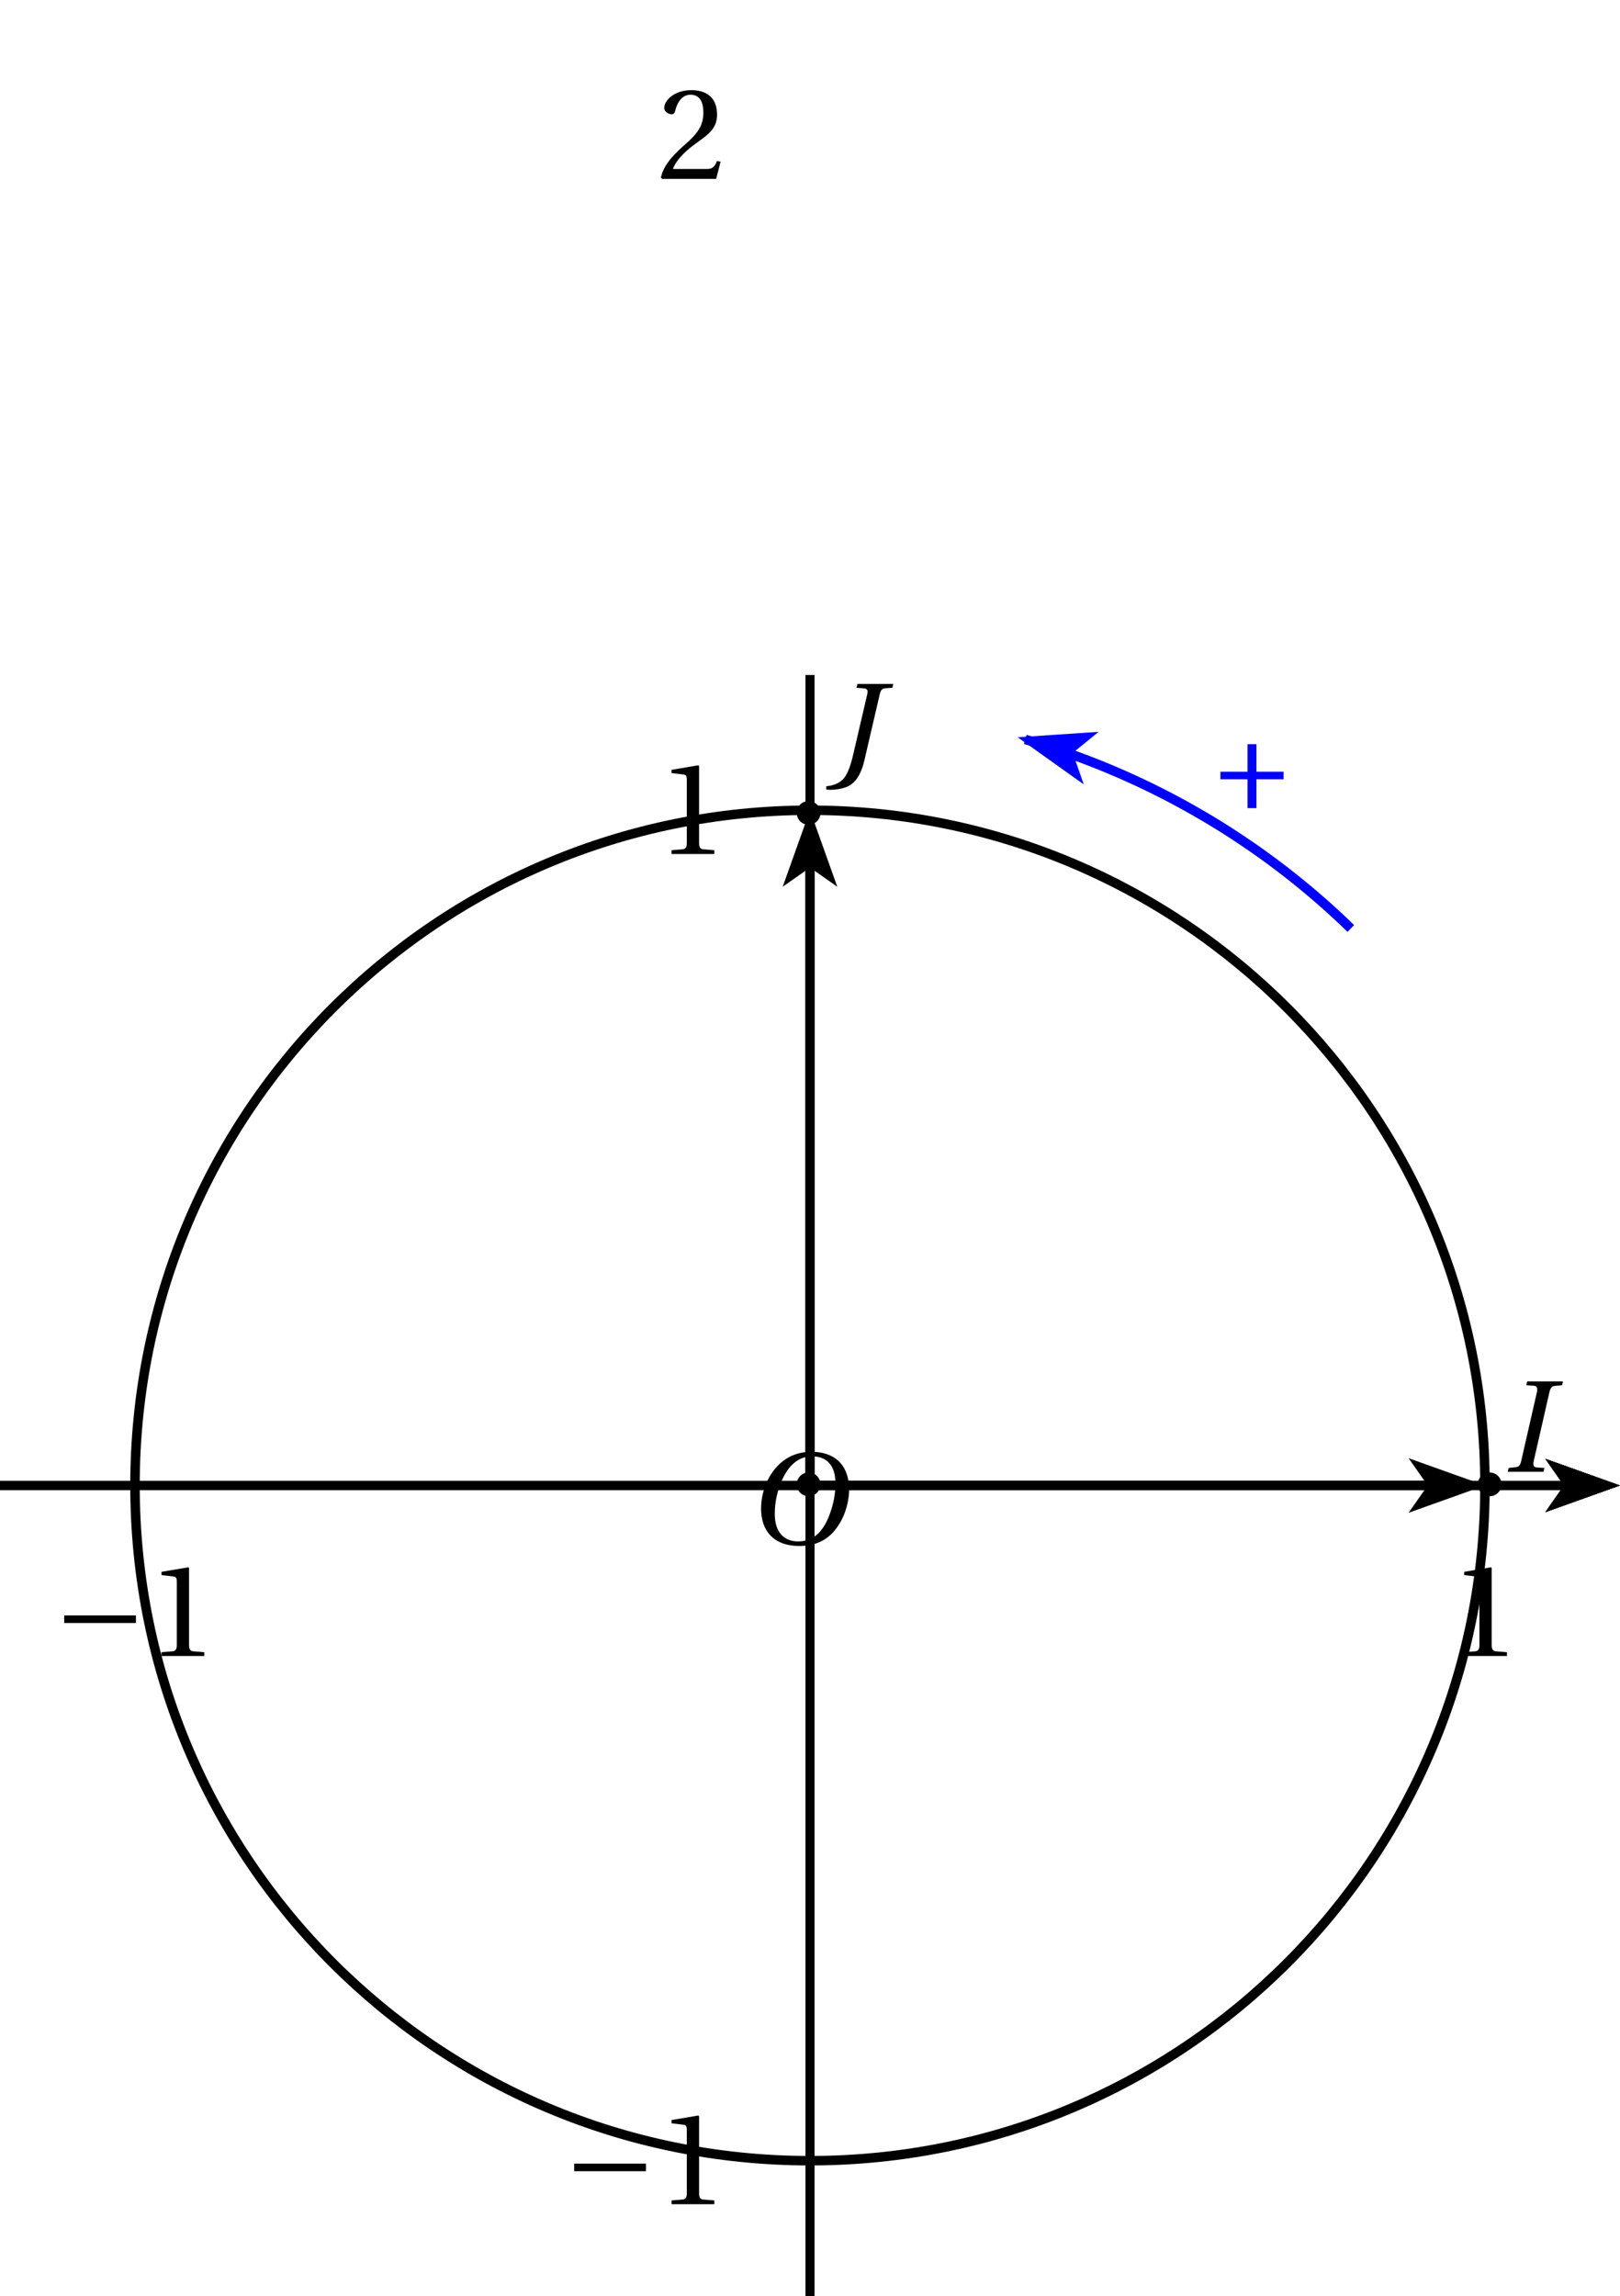 <?xml version='1.0' encoding='UTF-8'?>
<!-- This file was generated by dvisvgm 2.2 -->
<svg height='232.504pt' version='1.1' viewBox='33.582 -46.828 164.121 232.504' width='164.121pt' xmlns='http://www.w3.org/2000/svg' xmlns:xlink='http://www.w3.org/1999/xlink'>
<defs>
<clipPath id='clip1'>
<path d='M33.582 185.675V21.555H197.703V185.675Z'/>
</clipPath>
<use id='g10-43' xlink:href='#g3-43'/>
<use id='g10-49' xlink:href='#g3-49'/>
<use id='g10-50' xlink:href='#g3-50'/>
<path d='M6.958 -2.772V-3.408H0.931V-2.772H6.958Z' id='g1-161'/>
<path d='M3.441 0L3.506 -0.318L2.86 -0.362C2.597 -0.384 2.542 -0.57 2.619 -0.909L3.934 -6.673C4.011 -7.013 4.12 -7.188 4.394 -7.21L4.997 -7.265L5.073 -7.583H2.071L1.994 -7.265L2.641 -7.221C2.893 -7.199 2.959 -7.002 2.882 -6.673L1.567 -0.909C1.49 -0.559 1.37 -0.405 1.107 -0.384L0.504 -0.318L0.438 0H3.441Z' id='g8-73'/>
<path d='M2.148 -7.583L2.071 -7.265L2.717 -7.21C2.98 -7.188 3.046 -7.046 2.97 -6.706L1.775 -1.578C1.534 -0.548 1.238 0.142 0.899 0.46C0.526 0.8 0.077 0.953 -0.471 1.008V1.282C-0.351 1.293 -0.23 1.304 -0.11 1.304C0.394 1.304 1.151 1.183 1.589 0.877C2.104 0.515 2.487 -0.099 2.739 -1.194L4.021 -6.706C4.098 -7.046 4.208 -7.199 4.482 -7.221L5.084 -7.265L5.161 -7.583H2.148Z' id='g8-74'/>
<path d='M5.523 -7.364C6.728 -7.364 7.495 -6.651 7.495 -5.106C7.495 -4.482 7.429 -3.572 6.98 -2.411C6.531 -1.238 5.786 -0.219 4.361 -0.219C3.178 -0.219 2.4 -0.997 2.4 -2.52C2.4 -3.441 2.575 -4.46 3.079 -5.523C3.583 -6.564 4.361 -7.364 5.523 -7.364ZM5.479 -7.747C3.726 -7.747 2.641 -6.783 2.005 -5.731C1.403 -4.712 1.249 -3.682 1.249 -2.959C1.249 -1.151 2.279 0.164 4.46 0.164C6.399 0.164 7.353 -0.833 7.955 -1.918C8.547 -2.991 8.646 -4.109 8.646 -4.536C8.646 -6.783 7.287 -7.747 5.479 -7.747Z' id='g8-79'/>
<path d='M0.471 -2.422H2.75V0H3.495V-2.422H5.775V-3.057H3.495V-5.369H2.75V-3.057H0.471V-2.422Z' id='g3-43'/>
<path d='M4.788 0V-0.318L3.868 -0.394C3.638 -0.416 3.506 -0.504 3.506 -0.931V-7.385L3.452 -7.451L1.194 -7.068V-6.794L2.213 -6.673C2.4 -6.651 2.476 -6.564 2.476 -6.246V-0.931C2.476 -0.723 2.444 -0.592 2.378 -0.515C2.323 -0.438 2.235 -0.405 2.115 -0.394L1.194 -0.318V0H4.788Z' id='g3-49'/>
<path d='M5.314 -1.446L5.008 -1.501C4.778 -0.909 4.558 -0.833 4.12 -0.833H1.315C1.49 -1.403 2.137 -2.181 3.156 -2.915C4.208 -3.682 5.019 -4.175 5.019 -5.402C5.019 -6.925 4.011 -7.451 2.86 -7.451C1.359 -7.451 0.581 -6.542 0.581 -5.972C0.581 -5.599 0.997 -5.424 1.183 -5.424C1.381 -5.424 1.457 -5.534 1.501 -5.72C1.677 -6.465 2.104 -7.068 2.783 -7.068C3.627 -7.068 3.868 -6.355 3.868 -5.556C3.868 -4.383 3.276 -3.726 2.323 -2.882C0.975 -1.709 0.504 -0.964 0.296 -0.11L0.405 0H4.942L5.314 -1.446Z' id='g3-50'/>
</defs>
<g id='page1'>
<path clip-path='url(#clip1)' d='M190.133 106.32L197.703 103.613L190.133 100.91L192.023 103.613'/>
<path clip-path='url(#clip1)' d='M33.582 103.613H192.023' fill='none' stroke='#000000' stroke-miterlimit='10' stroke-width='0.901'/>
<path clip-path='url(#clip1)' d='M115.64 106.02V103.613' fill='none' stroke='#000000' stroke-miterlimit='10' stroke-width='0.481'/>
<path clip-path='url(#clip1)' d='M184.023 106.02V103.613' fill='none' stroke='#000000' stroke-miterlimit='10' stroke-width='0.481'/>
<path clip-path='url(#clip1)' d='M115.64 106.02V103.613' fill='none' stroke='#000000' stroke-miterlimit='10' stroke-width='0.481'/>
<path clip-path='url(#clip1)' d='M47.258 106.02V103.613' fill='none' stroke='#000000' stroke-miterlimit='10' stroke-width='0.481'/>
<path clip-path='url(#clip1)' d='M118.348 -39.258L115.641 -46.828L112.938 -39.258L115.641 -41.148'/>
<path clip-path='url(#clip1)' d='M115.64 185.676V-41.148' fill='none' stroke='#000000' stroke-miterlimit='10' stroke-width='0.901'/>
<path clip-path='url(#clip1)' d='M190.133 106.32L197.703 103.613L190.133 100.91L192.023 103.613'/>
<path clip-path='url(#clip1)' d='M33.582 103.613H192.023' fill='none' stroke='#000000' stroke-miterlimit='10' stroke-width='0.901'/>
<path clip-path='url(#clip1)' d='M118.348 -39.258L115.641 -46.828L112.938 -39.258L115.641 -41.148'/>
<path clip-path='url(#clip1)' d='M115.64 185.676V-41.148' fill='none' stroke='#000000' stroke-miterlimit='10' stroke-width='0.901'/>
<path clip-path='url(#clip1)' d='M113.238 103.613H115.64' fill='none' stroke='#000000' stroke-miterlimit='10' stroke-width='0.481'/>
<path clip-path='url(#clip1)' d='M113.238 35.231H115.64' fill='none' stroke='#000000' stroke-miterlimit='10' stroke-width='0.481'/>
<path clip-path='url(#clip1)' d='M113.238 -33.152H115.64' fill='none' stroke='#000000' stroke-miterlimit='10' stroke-width='0.481'/>
<path clip-path='url(#clip1)' d='M113.238 103.613H115.64' fill='none' stroke='#000000' stroke-miterlimit='10' stroke-width='0.481'/>
<path clip-path='url(#clip1)' d='M113.238 171.996H115.64' fill='none' stroke='#000000' stroke-miterlimit='10' stroke-width='0.481'/>
<path clip-path='url(#clip1)' d='M118.348 -39.258L115.641 -46.828L112.938 -39.258L115.641 -41.148'/>
<path clip-path='url(#clip1)' d='M115.64 185.676V-41.148' fill='none' stroke='#000000' stroke-miterlimit='10' stroke-width='0.901'/>
<path clip-path='url(#clip1)' d='M190.133 106.32L197.703 103.613L190.133 100.91L192.023 103.613'/>
<path clip-path='url(#clip1)' d='M33.582 103.613H192.023' fill='none' stroke='#000000' stroke-miterlimit='10' stroke-width='0.901'/>
<g transform='matrix(1.206 0 0 1.206 -6.309 -38.286)'>
<use x='154.88' xlink:href='#g10-49' y='131.981'/>
<use x='37.537' xlink:href='#g1-161' y='131.981'/>
<use x='45.452' xlink:href='#g10-49' y='131.981'/>
<use x='80.382' xlink:href='#g1-161' y='178.018'/>
<use x='88.296' xlink:href='#g10-49' y='178.018'/>
<use x='88.296' xlink:href='#g10-49' y='64.632'/>
<use x='88.296' xlink:href='#g10-50' y='7.939'/>
</g>
<path clip-path='url(#clip1)' d='M184.023 103.613V103.613C184.023 65.848 153.406 35.23 115.641 35.23C77.875 35.23 47.258 65.848 47.258 103.613C47.258 141.379 77.875 171.996 115.641 171.996C153.406 171.996 184.023 141.379 184.023 103.613Z' fill='none' stroke='#000000' stroke-miterlimit='10' stroke-width='0.961'/>
<path clip-path='url(#clip1)' d='M144.879 27.289L136.68 27.84L143.371 32.609L142.262 29.422' fill='#0000ff'/>
<path clip-path='url(#clip1)' d='M170.429 47.203L169.851 46.645L169.269 46.094L168.679 45.551L168.086 45.012L167.484 44.481L166.878 43.957L166.265 43.434L165.648 42.922L165.027 42.414L164.398 41.914L163.769 41.418L163.132 40.934L162.488 40.449L161.843 39.977L161.191 39.508L160.535 39.047L159.871 38.594L159.207 38.145L158.535 37.703L157.863 37.27L157.183 36.84L156.5 36.422L155.812 36.008L155.117 35.602L154.421 35.203L153.722 34.809L153.019 34.426L152.312 34.047L151.597 33.676L150.882 33.313L150.164 32.957L149.441 32.609L148.714 32.266L147.984 31.934L147.254 31.606L146.515 31.289L145.777 30.977L145.035 30.672L144.289 30.379L143.539 30.09L142.789 29.809L142.031 29.535L141.277 29.27L140.515 29.012L139.754 28.762L138.988 28.52L138.218 28.285L137.449 28.059L142.261 29.422' fill='none' stroke='#0000ff' stroke-miterlimit='10' stroke-width='0.961'/>
<g fill='#0000ff' transform='matrix(1.206 0 0 1.206 34.721 -113.508)'>
<use x='101.104' xlink:href='#g10-43' y='123.154'/>
</g>
<path clip-path='url(#clip1)' d='M176.285 106.379L184.023 103.613L176.285 100.852L178.223 103.613'/>
<path clip-path='url(#clip1)' d='M115.64 103.613H178.222' fill='none' stroke='#000000' stroke-miterlimit='10' stroke-width='0.961'/>
<path clip-path='url(#clip1)' d='M118.406 42.973L115.641 35.23L112.879 42.973L115.641 41.035'/>
<path clip-path='url(#clip1)' d='M115.64 103.613V41.035' fill='none' stroke='#000000' stroke-miterlimit='10' stroke-width='0.961'/>
<path clip-path='url(#clip1)' d='M116.702 103.5C116.702 102.836 116.164 102.298 115.5 102.298C114.836 102.298 114.298 102.836 114.298 103.5C114.298 104.164 114.836 104.702 115.5 104.702C116.164 104.702 116.702 104.164 116.702 103.5Z' fill-rule='evenodd'/>
<g transform='matrix(1.206 0 0 1.206 -12.464 -32.132)'>
<use x='100.865' xlink:href='#g8-79' y='117.476'/>
</g>
<path clip-path='url(#clip1)' d='M116.702 35.5C116.702 34.836 116.164 34.298 115.5 34.298C114.836 34.298 114.298 34.836 114.298 35.5S114.836 36.702 115.5 36.702C116.164 36.702 116.702 36.164 116.702 35.5Z' fill-rule='evenodd'/>
<g transform='matrix(1.206 0 0 1.206 -4.941 -108.72)'>
<use x='101.822' xlink:href='#g8-74' y='116.34'/>
</g>
<path clip-path='url(#clip1)' d='M185.702 103.5C185.702 102.836 185.164 102.298 184.5 102.298C183.836 102.298 183.298 102.836 183.298 103.5C183.298 104.164 183.836 104.702 184.5 104.702C185.164 104.702 185.702 104.164 185.702 103.5Z' fill-rule='evenodd'/>
<g transform='matrix(1.206 0 0 1.206 63.442 -39.654)'>
<use x='101.463' xlink:href='#g8-73' y='117.643'/>
</g>
</g>
</svg>